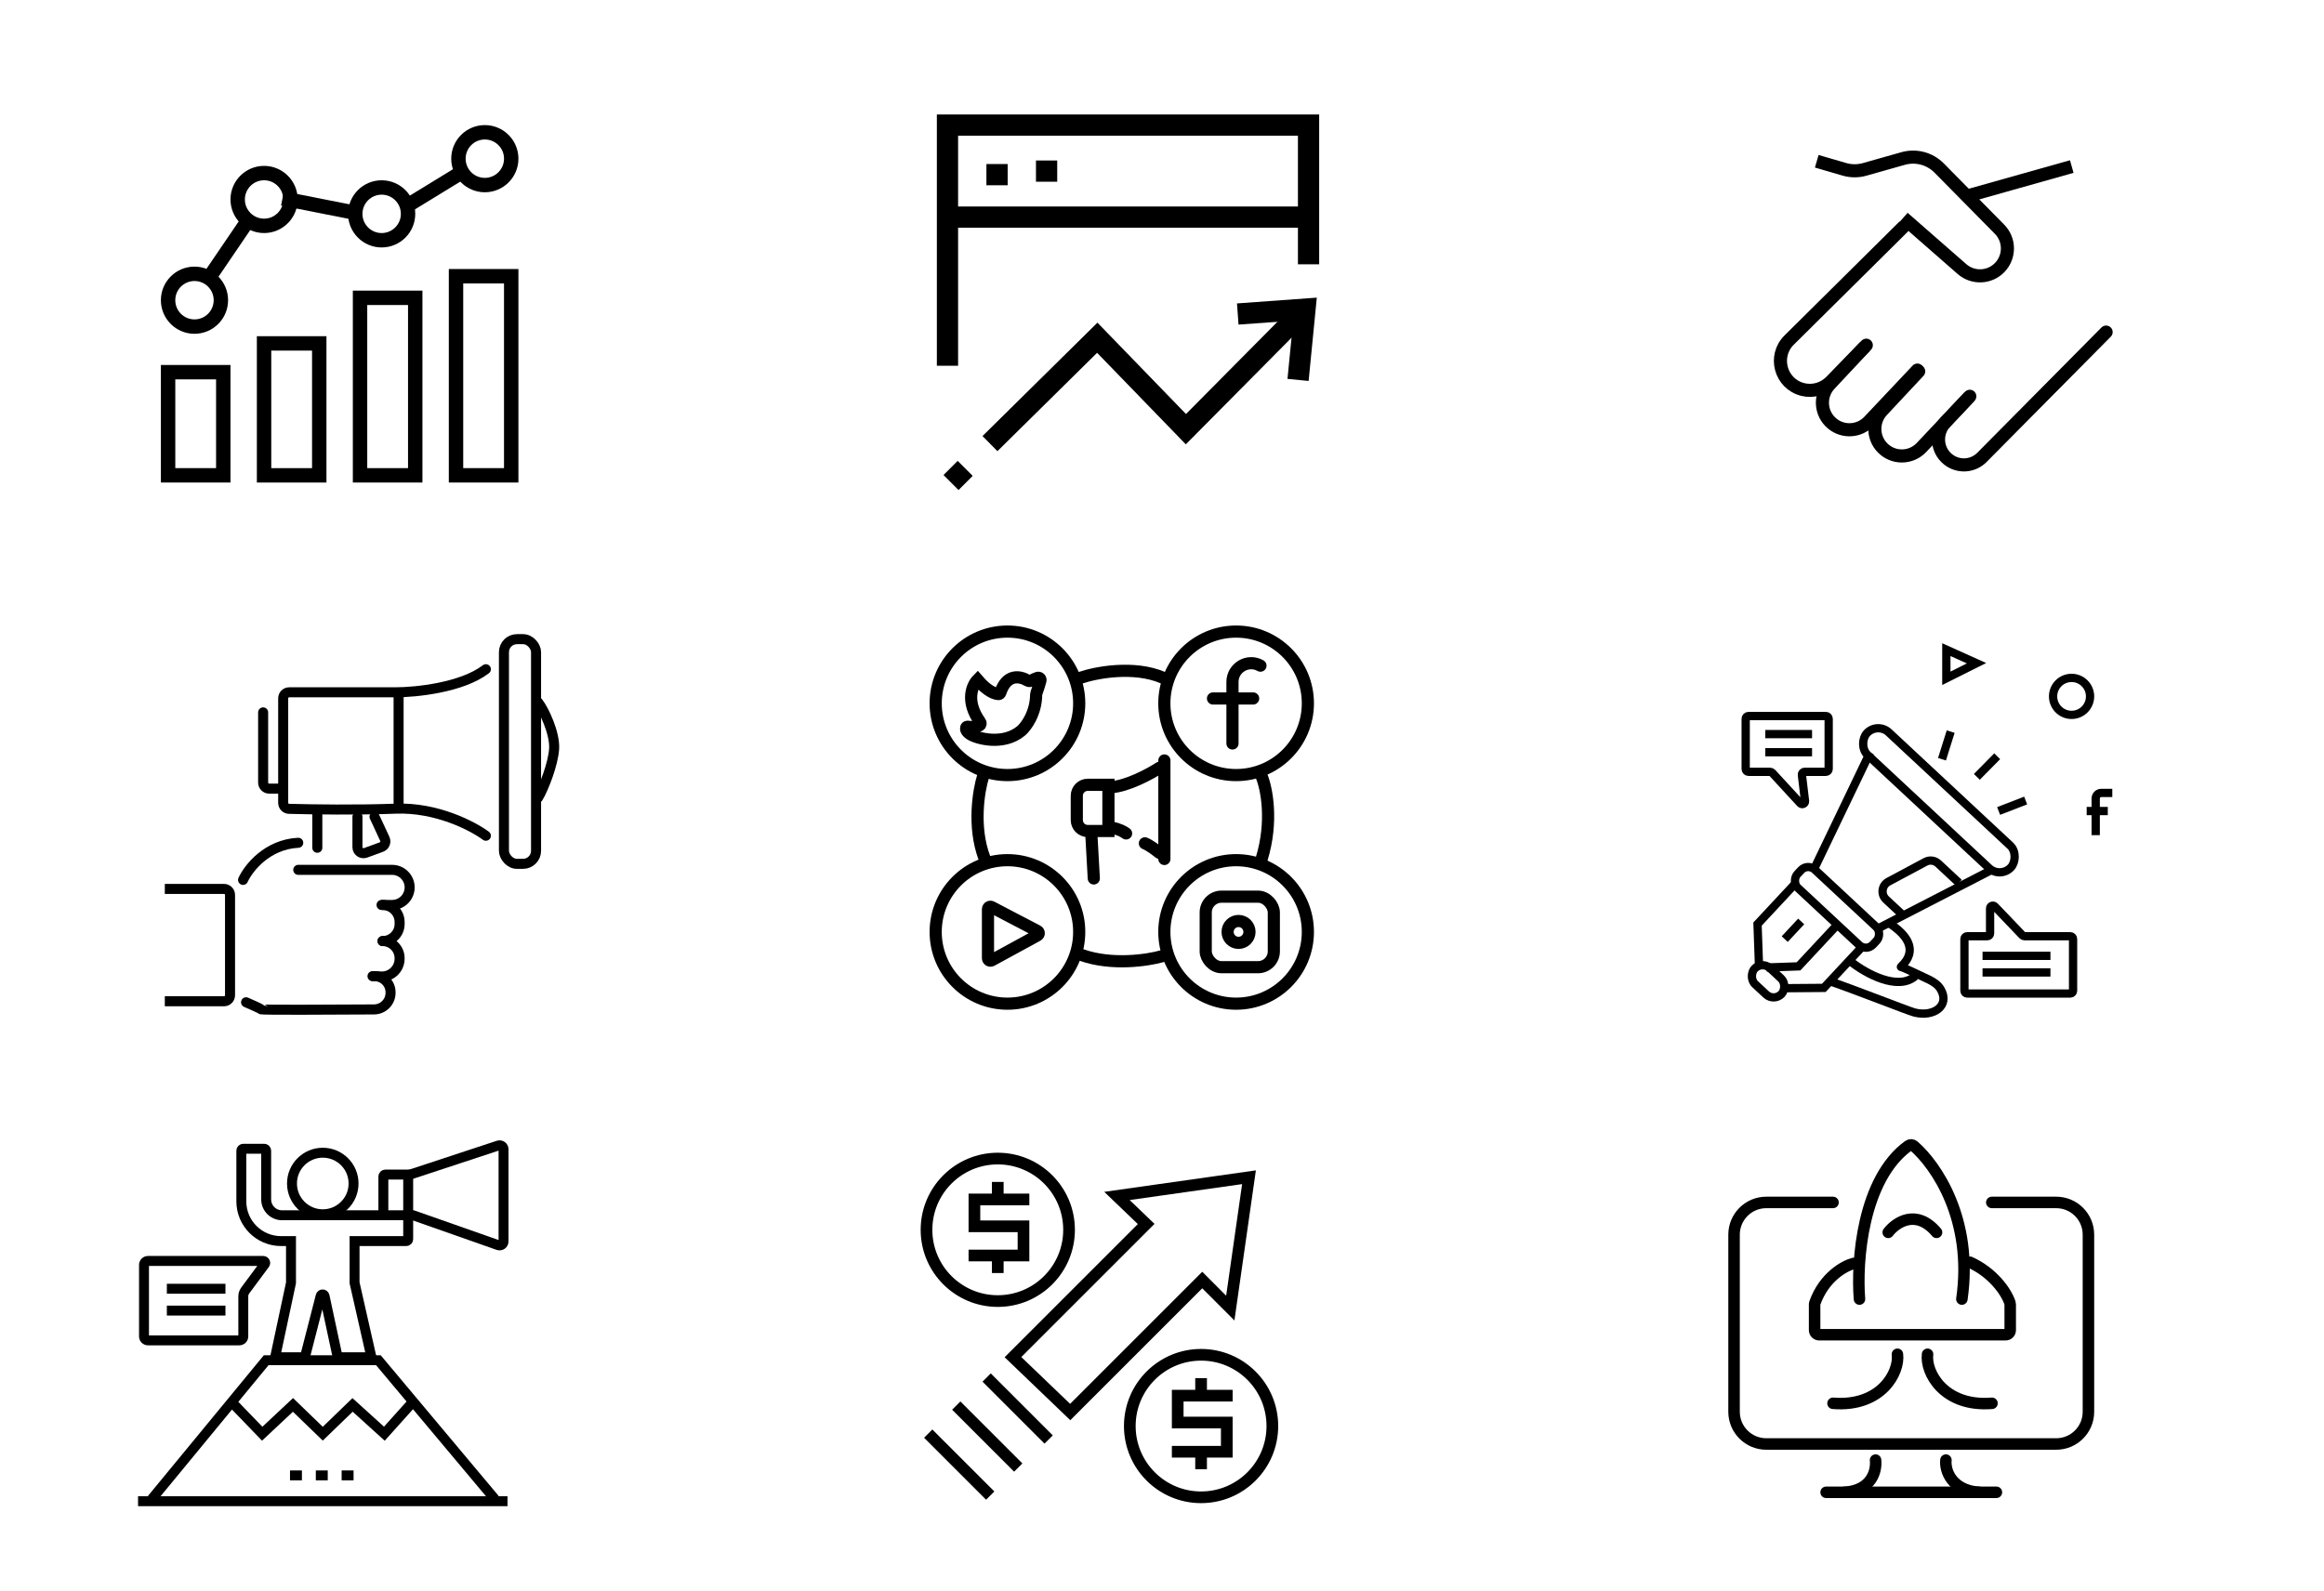 <svg width="260" height="178" viewBox="0 0 260 178" fill="none" xmlns="http://www.w3.org/2000/svg">
<rect width="260" height="178" fill="white"/>
<path d="M106 40.931V14H146.396V29.578" stroke="black" stroke-width="2.376"/>
<path d="M106 24.297H146.396" stroke="black" stroke-width="2.376"/>
<path d="M110.357 19.545H112.734" stroke="black" stroke-width="2.376"/>
<path d="M115.9 19.148H118.277" stroke="black" stroke-width="2.376"/>
<path d="M110.754 49.644L122.758 37.795L132.674 48.029L145.011 35.585" stroke="black" stroke-width="2.376"/>
<path d="M138.475 35.141L145.999 34.595L145.221 42.516" stroke="black" stroke-width="2.376"/>
<path d="M107.981 52.416L106.396 54" stroke="black" stroke-width="2.376"/>
<mask id="path-9-inside-1_919_5732" fill="white">
<rect x="230.049" y="16.444" width="9.676" height="25.217" rx="0.88" transform="rotate(-14.63 230.049 16.444)"/>
</mask>
<rect x="230.049" y="16.444" width="9.676" height="25.217" rx="0.88" transform="rotate(-14.63 230.049 16.444)" stroke="black" stroke-width="2.932" mask="url(#path-9-inside-1_919_5732)"/>
<mask id="path-10-inside-2_919_5732" fill="white">
<rect width="9.676" height="25.217" rx="0.88" transform="matrix(0.968 0.253 0.253 -0.968 189 38.399)"/>
</mask>
<rect width="9.676" height="25.217" rx="0.88" transform="matrix(0.968 0.253 0.253 -0.968 189 38.399)" stroke="black" stroke-width="2.932" mask="url(#path-10-inside-2_919_5732)"/>
<path d="M235.623 37.165L221.733 51.184C220.711 52.216 219.075 52.311 217.941 51.403V51.403C216.646 50.367 216.51 48.447 217.647 47.239L220.229 44.496" stroke="black" stroke-width="1.466" stroke-linecap="round"/>
<path d="M212.896 25.435L200.163 38.058C198.347 39.858 199.189 42.952 201.667 43.584V43.584C202.809 43.875 204.02 43.533 204.841 42.688L208.498 38.923" stroke="black" stroke-width="1.466" stroke-linecap="round"/>
<path d="M220.374 44.348L214.969 50.077C213.883 51.228 212.093 51.347 210.865 50.349V50.349C209.506 49.245 209.367 47.22 210.563 45.941L214.656 41.562" stroke="black" stroke-width="1.466" stroke-linecap="round"/>
<path d="M214.51 41.416L209.105 47.146C208.02 48.297 206.23 48.415 205.002 47.417V47.417C203.643 46.313 203.504 44.288 204.7 43.009L208.793 38.631" stroke="black" stroke-width="1.466" stroke-linecap="round"/>
<path d="M231.075 18.838L220.666 21.77" stroke="black" stroke-width="1.466" stroke-linecap="square"/>
<path d="M203.955 18.252L206.341 18.948C207.081 19.164 207.867 19.167 208.609 18.957L212.908 17.74C214.349 17.332 215.897 17.741 216.949 18.808L223.699 25.652C224.868 26.837 224.878 28.737 223.722 29.934V29.934C222.587 31.11 220.729 31.188 219.498 30.111L213.485 24.849" stroke="black" stroke-width="1.466" stroke-linecap="square"/>
<path d="M19 99.478H25.062C25.434 99.478 25.735 99.78 25.735 100.152V111.378C25.735 111.75 25.434 112.051 25.062 112.051H19" stroke="black" stroke-width="1.123" stroke-linecap="square"/>
<path d="M54.357 93.528C52.898 92.443 48.834 90.317 44.254 90.497C40.061 90.662 34.922 90.588 32.331 90.516C31.968 90.507 31.682 90.209 31.682 89.845V78.149C31.682 77.777 31.983 77.475 32.355 77.475H44.254C46.499 77.475 51.663 76.959 54.357 74.894" stroke="black" stroke-width="1.123" stroke-linecap="round"/>
<path d="M29.439 79.722V87.58C29.439 87.951 29.741 88.253 30.113 88.253H31.123" stroke="black" stroke-width="1.123" stroke-linecap="round"/>
<rect x="56.38" y="71.527" width="3.592" height="25.145" rx="1.459" stroke="black" stroke-width="1.123"/>
<path d="M60.199 78.599C60.873 79.459 62.085 82.056 61.995 83.762C61.906 85.469 60.798 88.29 60.199 89.263" stroke="black" stroke-width="1.123" stroke-linecap="round"/>
<path d="M44.594 78.037V89.824" stroke="black" stroke-width="1.123" stroke-linecap="round"/>
<path d="M35.5 91.171V94.875" stroke="black" stroke-width="1.123" stroke-linecap="round"/>
<path d="M39.99 91.397V94.81C39.99 95.278 40.456 95.604 40.896 95.442L42.671 94.792C43.041 94.656 43.216 94.233 43.05 93.876L41.899 91.397" stroke="black" stroke-width="1.123" stroke-linecap="round"/>
<path d="M27.193 98.469C27.792 97.159 29.865 94.495 33.367 94.315" stroke="black" stroke-width="1.123" stroke-linecap="round"/>
<path d="M33.369 97.344H43.865C44.95 97.344 45.83 98.223 45.83 99.308V99.308C45.83 100.393 44.95 101.273 43.865 101.273H42.686" stroke="black" stroke-width="1.123" stroke-linecap="round"/>
<path d="M42.799 101.274V101.274C43.853 101.274 44.707 102.129 44.707 103.183V103.407C44.707 104.461 43.853 105.316 42.799 105.316V105.316" stroke="black" stroke-width="1.123" stroke-linecap="round"/>
<path d="M42.796 105.315V105.315C43.85 105.315 44.705 106.17 44.705 107.224V107.299C44.705 108.423 43.771 109.322 42.648 109.28L41.674 109.244" stroke="black" stroke-width="1.123" stroke-linecap="round"/>
<path d="M27.529 112.165C28.053 112.389 29.123 112.861 29.213 112.95C29.293 113.03 36.801 112.998 41.851 112.964C42.872 112.957 43.694 112.127 43.694 111.106V111.045C43.694 110.008 42.821 109.185 41.786 109.246V109.246" stroke="black" stroke-width="1.123" stroke-linecap="round"/>
<path d="M122.098 93.406L122.37 98.305" stroke="black" stroke-width="1.361" stroke-linecap="round"/>
<circle cx="138.291" cy="104.291" r="8.029" stroke="black" stroke-width="1.361"/>
<circle cx="138.291" cy="78.709" r="8.029" stroke="black" stroke-width="1.361"/>
<circle cx="112.709" cy="78.709" r="8.029" stroke="black" stroke-width="1.361"/>
<circle cx="112.709" cy="104.291" r="8.029" stroke="black" stroke-width="1.361"/>
<path d="M130.266 85.105V96.127" stroke="black" stroke-width="1.361" stroke-linecap="round"/>
<path d="M129.719 95.445C129.311 95.128 128.63 94.596 128.086 94.378" stroke="black" stroke-width="1.361" stroke-linecap="round"/>
<path d="M129.72 85.921C128.677 86.601 126.128 87.989 124.277 88.098" stroke="black" stroke-width="1.361" stroke-linecap="round"/>
<path d="M125.983 93.269C125.666 93.043 125.257 92.807 124.277 92.589" stroke="black" stroke-width="1.361" stroke-linecap="round"/>
<path d="M121.692 87.827H124.006V92.998H121.692C121.016 92.998 120.468 92.45 120.468 91.773V89.052C120.468 88.375 121.016 87.827 121.692 87.827Z" stroke="black" stroke-width="1.361"/>
<rect x="134.891" y="100.345" width="7.62" height="7.893" rx="1.769" stroke="black" stroke-width="1.361"/>
<circle cx="138.563" cy="104.291" r="1.225" stroke="black" stroke-width="1.361"/>
<path d="M110.531 107.236V101.748C110.531 101.544 110.748 101.412 110.929 101.507L116.067 104.193C116.26 104.293 116.262 104.568 116.071 104.673L110.934 107.475C110.752 107.574 110.531 107.443 110.531 107.236Z" stroke="black" stroke-width="1.361" stroke-linecap="round"/>
<path d="M135.705 78.165H140.196" stroke="black" stroke-width="1.361" stroke-linecap="round"/>
<path d="M137.885 83.201V76.318C137.885 74.712 139.616 73.701 141.015 74.492V74.492" stroke="black" stroke-width="1.361" stroke-linecap="round"/>
<path d="M120.877 75.851C122.601 75.261 126.864 74.436 130.13 75.851" stroke="black" stroke-width="1.361" stroke-linecap="round"/>
<path d="M141.148 86.874C141.693 88.189 142.455 91.882 141.148 96.127" stroke="black" stroke-width="1.361" stroke-linecap="round"/>
<path d="M129.991 107.013C128.403 107.467 124.385 108.074 121.01 106.877" stroke="black" stroke-width="1.361" stroke-linecap="round"/>
<path d="M109.986 86.874C109.487 88.462 108.816 92.508 110.122 95.991" stroke="black" stroke-width="1.361" stroke-linecap="round"/>
<path d="M116.398 76.17C116.296 76.533 116.137 77.069 115.939 77.61C115.928 77.64 115.923 77.673 115.923 77.705C115.906 79.814 114.806 81.299 114.253 81.78C112.226 83.479 109.246 82.63 108.53 82.144C108.111 81.86 108.05 81.601 108.094 81.436C108.12 81.339 108.232 81.314 108.331 81.332C108.783 81.416 109.243 81.308 109.559 81.186C109.713 81.126 109.75 80.936 109.653 80.802C107.989 78.496 108.751 76.703 109.365 76.079C110.446 77.348 111.304 77.664 111.716 77.671C111.812 77.672 111.886 77.598 111.916 77.508C112.631 75.369 114.123 75.647 114.973 76.162C115.106 76.242 115.293 76.224 115.427 76.146C115.607 76.04 115.857 75.94 116.071 75.862C116.268 75.791 116.454 75.968 116.398 76.17Z" stroke="black" stroke-width="1.361" stroke-linecap="round"/>
<mask id="path-50-inside-3_919_5732" fill="white">
<rect x="214.715" y="70" width="9.115" height="8.777" rx="0.618"/>
</mask>
<rect x="214.715" y="70" width="9.115" height="8.777" rx="0.618" stroke="black" stroke-width="1.853" mask="url(#path-50-inside-3_919_5732)"/>
<mask id="path-51-inside-4_919_5732" fill="white">
<rect x="227.205" y="73.713" width="9.115" height="8.777" rx="0.618"/>
</mask>
<rect x="227.205" y="73.713" width="9.115" height="8.777" rx="0.618" stroke="black" stroke-width="1.853" mask="url(#path-51-inside-4_919_5732)"/>
<path d="M195.61 86.374H198.035C198.121 86.374 198.204 86.41 198.262 86.473L201.405 89.889C201.608 90.11 201.974 89.941 201.939 89.643L201.588 86.719C201.566 86.535 201.709 86.374 201.894 86.374H204.276C204.446 86.374 204.585 86.235 204.585 86.065V80.437C204.585 80.266 204.446 80.128 204.276 80.128H195.61C195.439 80.128 195.301 80.266 195.301 80.437V86.065C195.301 86.235 195.439 86.374 195.61 86.374Z" stroke="black" stroke-width="0.926"/>
<path d="M197.494 82.153H202.727" stroke="black" stroke-width="0.926"/>
<path d="M197.494 84.18H202.727" stroke="black" stroke-width="0.926"/>
<path d="M222.643 104.463V101.659C222.643 101.381 222.982 101.245 223.175 101.446L226.265 104.677C226.324 104.738 226.404 104.772 226.488 104.772H231.618C231.789 104.772 231.927 104.91 231.927 105.081V110.878C231.927 111.048 231.789 111.186 231.618 111.186H220.082C219.912 111.186 219.773 111.048 219.773 110.878V105.081C219.773 104.91 219.912 104.772 220.082 104.772H222.334C222.505 104.772 222.643 104.634 222.643 104.463Z" stroke="black" stroke-width="0.926"/>
<path d="M221.799 106.967H229.395" stroke="black" stroke-width="0.926"/>
<path d="M221.799 108.824H229.395" stroke="black" stroke-width="0.926"/>
<path d="M217.75 75.908V72.701L221.126 74.22L217.75 75.908Z" stroke="black" stroke-width="0.926"/>
<circle cx="231.759" cy="77.933" r="2.069" stroke="black" stroke-width="0.926"/>
<mask id="path-60-inside-5_919_5732" fill="white">
<rect x="229.904" y="86.205" width="9.115" height="8.777" rx="0.618"/>
</mask>
<rect x="229.904" y="86.205" width="9.115" height="8.777" rx="0.618" stroke="black" stroke-width="1.853" mask="url(#path-60-inside-5_919_5732)"/>
<path d="M234.459 93.464V89.355C234.459 89.014 234.735 88.737 235.077 88.737H236.316" stroke="black" stroke-width="0.926"/>
<path d="M233.449 90.763H235.812" stroke="black" stroke-width="0.926"/>
<rect x="197.128" y="107.511" width="4.138" height="2.45" rx="1.225" transform="rotate(42.991 197.128 107.511)" stroke="black" stroke-width="0.926"/>
<path d="M196.794 108.181L196.626 103.41L201 98.718" stroke="black" stroke-width="0.926"/>
<path d="M197.634 108.271L201.212 108.145L205.356 103.7" stroke="black" stroke-width="0.926"/>
<path d="M199.623 110.589L204.04 110.554L208.414 105.862" stroke="black" stroke-width="0.926"/>
<rect x="202.24" y="96.582" width="11.565" height="2.787" rx="1.081" transform="rotate(42.991 202.24 96.582)" stroke="black" stroke-width="0.926"/>
<path d="M201.51 103.119L199.668 105.095" stroke="black" stroke-width="0.926"/>
<path d="M203.088 96.972L209.209 84.217" stroke="black" stroke-width="0.926"/>
<path d="M210.374 103.763L222.809 97.356" stroke="black" stroke-width="0.926"/>
<rect x="210.042" y="80.782" width="22.03" height="3.462" rx="1.731" transform="rotate(42.991 210.042 80.782)" stroke="black" stroke-width="0.926"/>
<path d="M219.155 98.797L216.838 96.637C216.451 96.276 215.878 96.202 215.413 96.451L211.266 98.67C210.52 99.07 210.387 100.085 211.007 100.663L212.831 102.363" stroke="black" stroke-width="0.926"/>
<path d="M204.731 109.812C207.471 110.751 213.503 113.128 214.169 113.303C216.32 113.867 218.215 112.537 217.1 110.685C216.801 110.188 216.295 109.863 215.773 109.612C214.502 108.999 212.832 108.214 212.677 108.219C212.438 108.228 215.711 106.202 211.432 103.366" stroke="black" stroke-width="0.926"/>
<path d="M207.167 107.698C208.723 108.917 212.321 110.933 214.268 109.24" stroke="black" stroke-width="0.926"/>
<path d="M217.263 84.966L218.234 81.873" stroke="black" stroke-width="0.926"/>
<path d="M223.598 90.756L226.622 89.586" stroke="black" stroke-width="0.926"/>
<path d="M221.161 86.936L223.44 84.63" stroke="black" stroke-width="0.926"/>
<path d="M39.667 143.556L41.556 151.889H37.778L36.309 145.033C36.26 144.804 35.935 144.797 35.876 145.025L34.111 151.889H30.778L32.556 143.556V138.889H31.444C28.99 138.889 27 136.899 27 134.445V128.778C27 128.655 27.099 128.556 27.222 128.556H29.556C29.678 128.556 29.778 128.655 29.778 128.778V134.222C29.778 135.204 30.574 136 31.556 136H42.889V131.667C42.889 131.544 42.988 131.445 43.111 131.445H45.667V138.667C45.667 138.79 45.567 138.889 45.444 138.889H39.667V143.556Z" stroke="black" stroke-width="1.111" stroke-linecap="square"/>
<circle cx="36.111" cy="132.444" r="3.444" stroke="black" stroke-width="1.111"/>
<path d="M46.222 131.333L55.75 128.192C56.038 128.098 56.334 128.312 56.334 128.614V138.928C56.334 139.235 56.031 139.449 55.742 139.347L46.222 136H43.111" stroke="black" stroke-width="1.111" stroke-linecap="square"/>
<path d="M16.556 141.111H29.448C29.63 141.111 29.735 141.319 29.626 141.466L27.438 144.414C27.296 144.606 27.219 144.838 27.219 145.076V149.556C27.219 149.801 27.02 150 26.774 150H16.556C16.31 150 16.111 149.801 16.111 149.556V141.556C16.111 141.31 16.31 141.111 16.556 141.111Z" stroke="black" stroke-width="1.111" stroke-linecap="square"/>
<path d="M17.334 167.334L29.778 152.223H42.334L55.001 167.334" stroke="black" stroke-width="1.111" stroke-linecap="square"/>
<path d="M19.223 144.223H24.667" stroke="black" stroke-width="1.111" stroke-linecap="square"/>
<path d="M19.223 146.667H24.667" stroke="black" stroke-width="1.111" stroke-linecap="square"/>
<path d="M16 168H56.222" stroke="black" stroke-width="1.111" stroke-linecap="square"/>
<path d="M26.223 157.223L29.334 160.445L32.778 157.223L36.111 160.445L39.445 157.223L43 160.445L45.889 157.223" stroke="black" stroke-width="1.111" stroke-linecap="square"/>
<path d="M33 165.111H33.222" stroke="black" stroke-width="1.111" stroke-linecap="square"/>
<path d="M35.889 165.111H36.111" stroke="black" stroke-width="1.111" stroke-linecap="square"/>
<path d="M38.777 165.111H39" stroke="black" stroke-width="1.111" stroke-linecap="square"/>
<path d="M134.503 143.248L119.731 158.02L113.326 151.876L128.228 136.974L124.96 133.837L139.732 131.745L137.64 146.386L134.503 143.248Z" stroke="black" stroke-width="1.307" stroke-linecap="round"/>
<path d="M110.844 154.621L116.857 160.634" stroke="black" stroke-width="1.307" stroke-linecap="square"/>
<path d="M107.443 157.759L113.456 163.772" stroke="black" stroke-width="1.307" stroke-linecap="square"/>
<path d="M104.307 160.896L110.32 166.909" stroke="black" stroke-width="1.307" stroke-linecap="square"/>
<circle cx="134.372" cy="159.588" r="7.974" stroke="black" stroke-width="1.307"/>
<path d="M137.248 156.189H131.758V159.196H137.248V162.464H131.758" stroke="black" stroke-width="1.307" stroke-linecap="square"/>
<path d="M134.373 154.883V155.406" stroke="black" stroke-width="1.307" stroke-linecap="square"/>
<path d="M134.373 163.248V163.771" stroke="black" stroke-width="1.307" stroke-linecap="square"/>
<circle cx="111.628" cy="137.628" r="7.974" stroke="black" stroke-width="1.307"/>
<path d="M114.504 134.229H109.014V137.235H114.504V140.503H109.014" stroke="black" stroke-width="1.307" stroke-linecap="square"/>
<path d="M111.627 132.922V133.445" stroke="black" stroke-width="1.307" stroke-linecap="square"/>
<path d="M111.627 141.288V141.811" stroke="black" stroke-width="1.307" stroke-linecap="square"/>
<path d="M211.248 137.912C212.106 136.796 214.389 135.235 216.654 137.912" stroke="black" stroke-width="1.287" stroke-linecap="round"/>
<path d="M222.834 134.564H230.042C232.033 134.564 233.646 136.178 233.646 138.169V157.992C233.646 159.982 232.033 161.596 230.042 161.596H197.604C195.614 161.596 194 159.982 194 157.992V138.169C194 136.178 195.614 134.564 197.604 134.564H205.07" stroke="black" stroke-width="1.287" stroke-linecap="round"/>
<path d="M204.299 167.003H223.35" stroke="black" stroke-width="1.287" stroke-linecap="round"/>
<path d="M209.831 163.399C209.959 164.558 209.445 166.797 206.355 167.003" stroke="black" stroke-width="1.287" stroke-linecap="round"/>
<path d="M217.703 163.399C217.574 164.558 218.329 166.797 221.418 167.003" stroke="black" stroke-width="1.287" stroke-linecap="round"/>
<path d="M212.278 151.557C212.538 153.561 210.476 157.477 205.07 157.043" stroke="black" stroke-width="1.287" stroke-linecap="round"/>
<path d="M215.648 151.557C215.387 153.561 217.45 157.477 222.855 157.043" stroke="black" stroke-width="1.287" stroke-linecap="round"/>
<path d="M208.031 145.378C207.694 141.168 208.34 131.963 213.517 128.212C213.697 128.082 213.941 128.091 214.109 128.236C216.604 130.401 220.776 136.459 219.487 145.378" stroke="black" stroke-width="1.287" stroke-linecap="round"/>
<path d="M207.388 141.388C206.368 141.643 204.084 142.883 203.041 145.811C203.021 145.864 203.012 145.922 203.012 145.979V148.853C203.012 149.138 203.242 149.368 203.527 149.368H224.38C224.664 149.368 224.895 149.138 224.895 148.853V145.968C224.895 145.918 224.888 145.869 224.872 145.821C224.452 144.526 222.917 142.396 220.389 141.259" stroke="black" stroke-width="1.287" stroke-linecap="round"/>
<rect x="18.805" y="41.65" width="6.174" height="11.543" stroke="black" stroke-width="1.611"/>
<rect x="29.542" y="38.43" width="6.174" height="14.765" stroke="black" stroke-width="1.611"/>
<rect x="40.28" y="33.329" width="6.174" height="19.865" stroke="black" stroke-width="1.611"/>
<rect x="51.018" y="30.912" width="6.174" height="22.281" stroke="black" stroke-width="1.611"/>
<circle cx="21.758" cy="33.596" r="2.953" stroke="black" stroke-width="1.611"/>
<circle cx="29.545" cy="22.322" r="2.953" stroke="black" stroke-width="1.611"/>
<circle cx="42.698" cy="23.933" r="2.953" stroke="black" stroke-width="1.611"/>
<circle cx="54.241" cy="17.758" r="2.953" stroke="black" stroke-width="1.611"/>
<path d="M23.234 31.315L27.798 24.604" stroke="black" stroke-width="1.611"/>
<path d="M31.602 22.206L39.564 23.781" stroke="black" stroke-width="1.611"/>
<path d="M52.303 18.885L45.381 23.122" stroke="black" stroke-width="1.611"/>
</svg>
